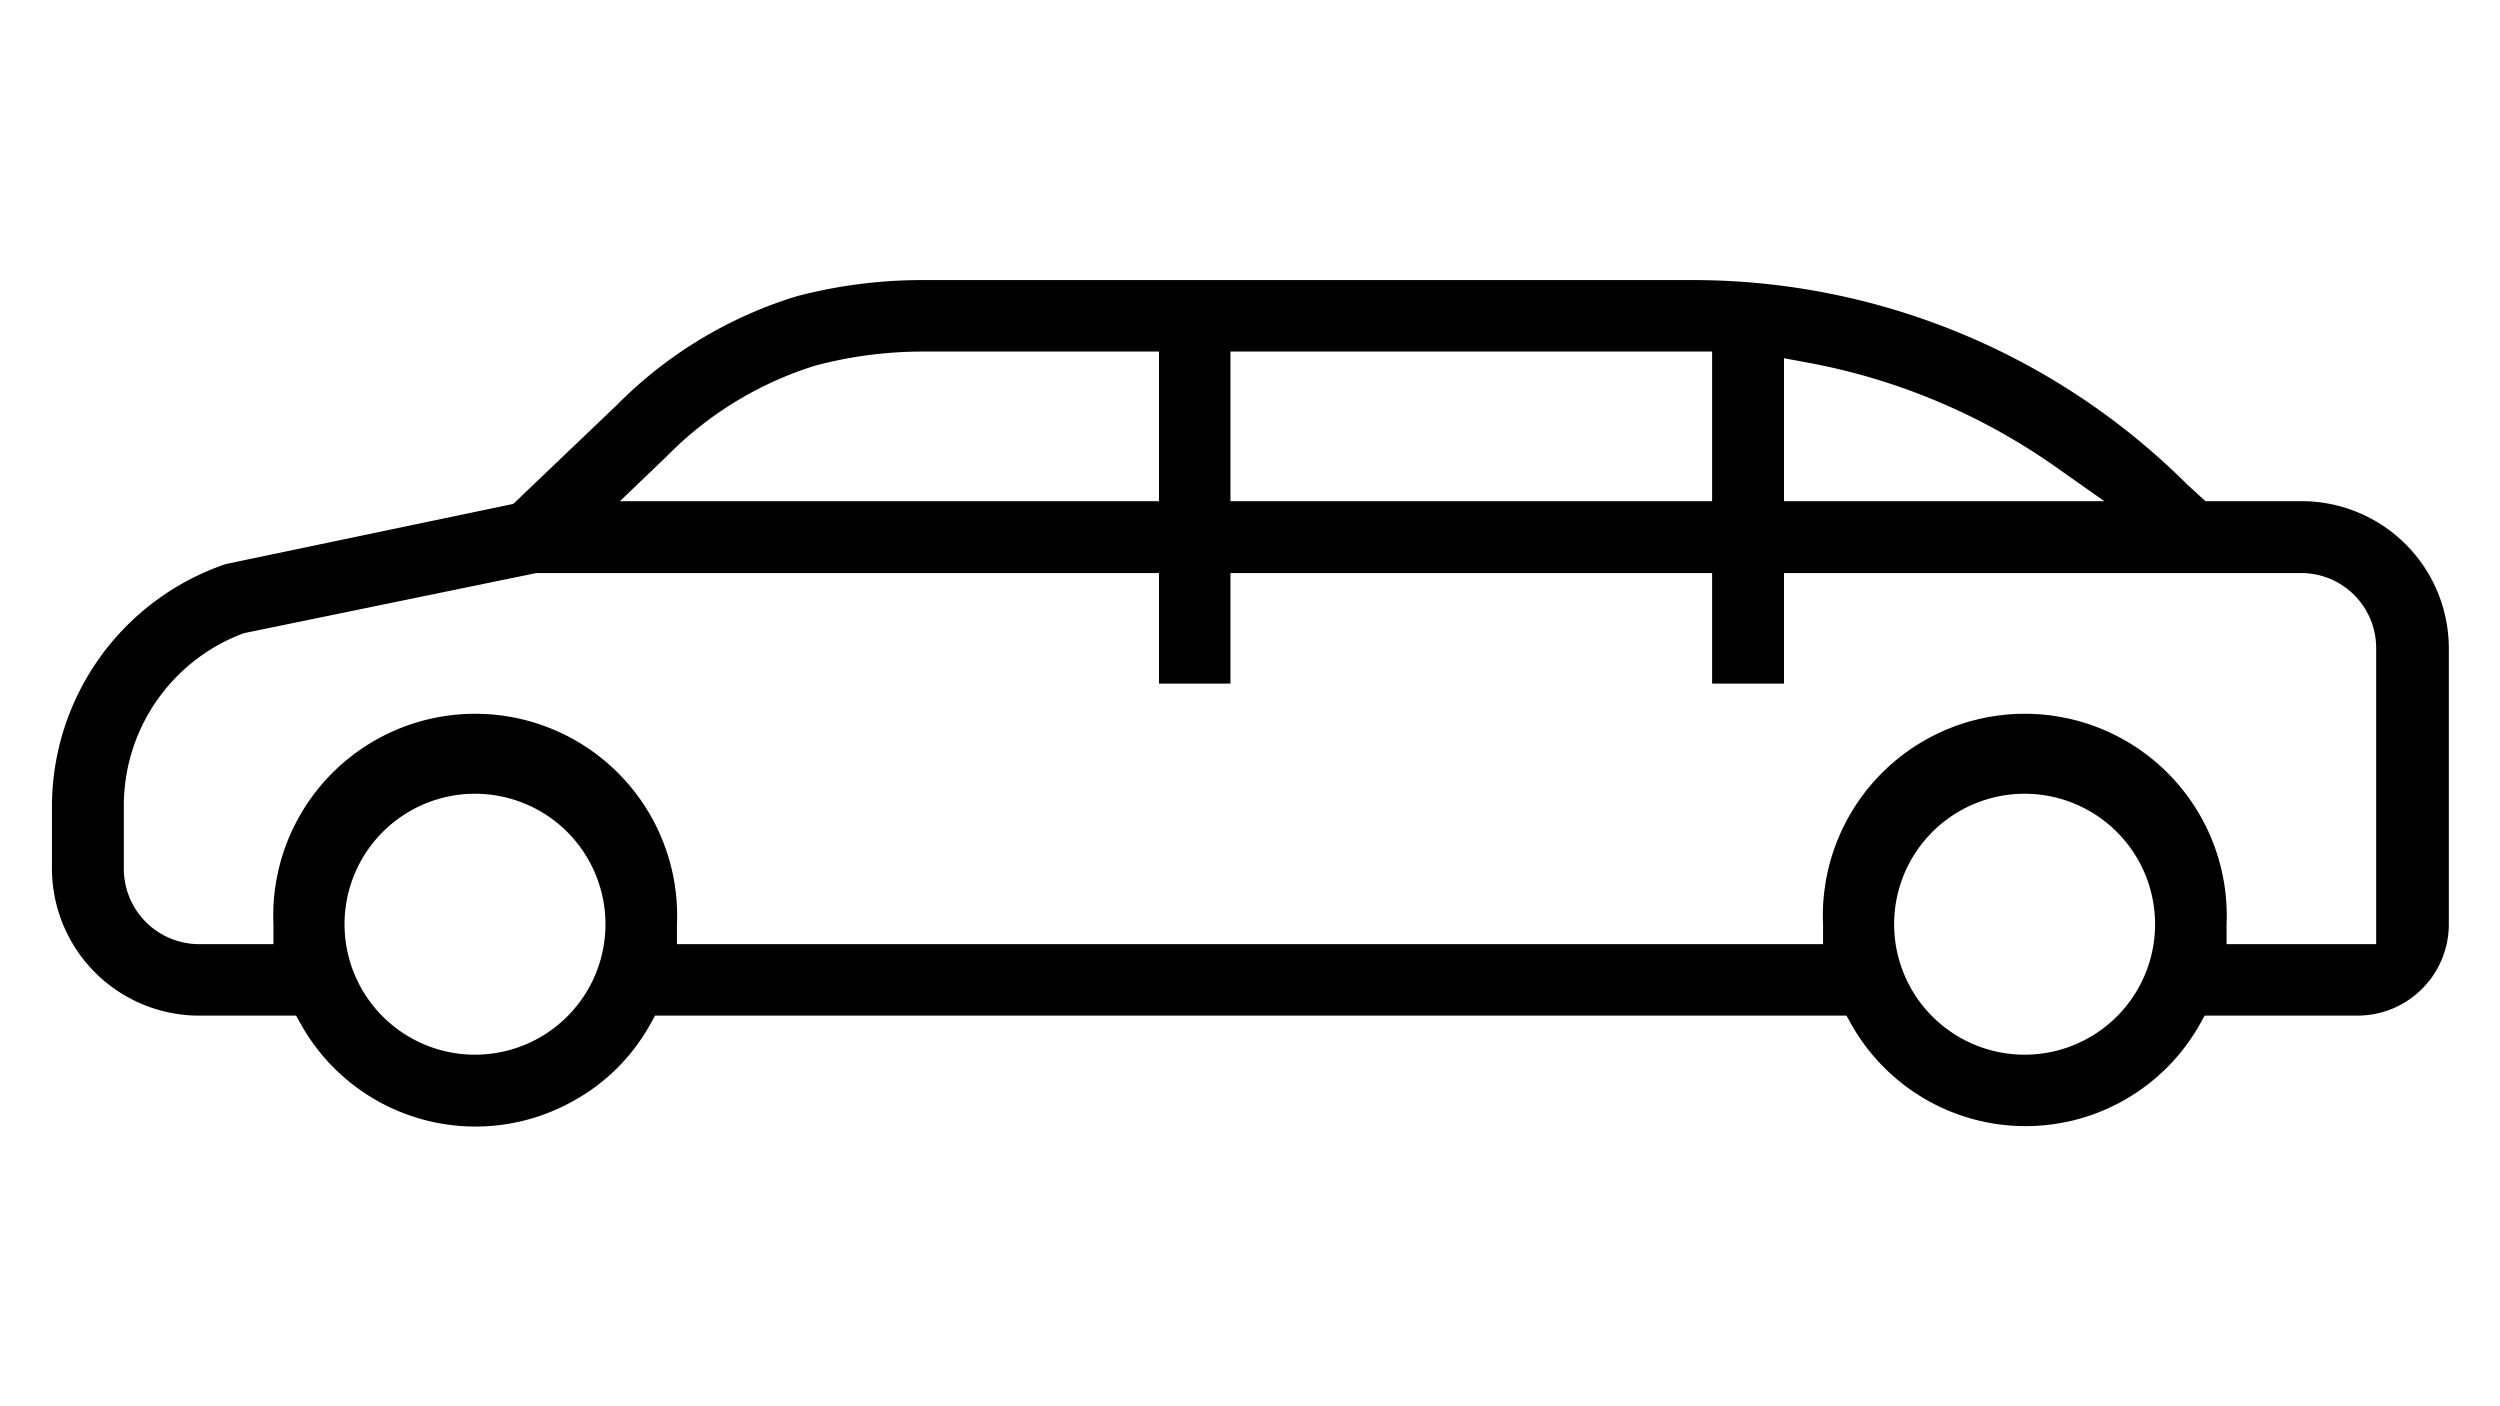 <svg id="레이어_1" data-name="레이어 1" xmlns="http://www.w3.org/2000/svg" viewBox="0 0 64 36"><title>middle-large</title><path d="M58.92,12.83H56.46L56,12.41A17.93,17.93,0,0,0,43.42,7.17H23.59a12.67,12.67,0,0,0-3.18.41,11,11,0,0,0-4.62,2.79L13.14,12.9,5.78,14.44a6.56,6.56,0,0,0-4.45,6.23v1.58A3.77,3.77,0,0,0,5.08,26h2.5l.14.25a5.12,5.12,0,0,0,7,1.91,5,5,0,0,0,1.91-1.91l.14-.25h30.5l.14.25a5.12,5.12,0,0,0,8.89,0l.14-.25h3.91a2.34,2.34,0,0,0,2.34-2.34V16.58A3.77,3.77,0,0,0,58.92,12.83ZM45.67,9.17l.59.11a16.1,16.1,0,0,1,6.32,2.64l1.29.91h-8.2ZM31.5,9H43.83v3.83H31.5ZM17.05,11.7a9.14,9.14,0,0,1,3.82-2.34h0A10.7,10.7,0,0,1,23.59,9h6.08v3.83H15.87ZM12.17,27h0a3.34,3.34,0,1,1,3.33-3.33A3.34,3.34,0,0,1,12.17,27Zm39.66,0h0a3.34,3.34,0,1,1,3.34-3.33A3.34,3.34,0,0,1,51.83,27Zm9-2.83H57v-.5a5.17,5.17,0,1,0-10.33,0v.5H17.33v-.5A5.17,5.17,0,1,0,7,23.67v.5H5.08a1.93,1.93,0,0,1-1.91-1.92V20.67a4.71,4.71,0,0,1,3.07-4.46l7.49-1.54H29.67V17.5H31.5V14.67H43.83V17.5h1.84V14.67H58.92a1.92,1.92,0,0,1,1.91,1.91Z" fill='current'/></svg>